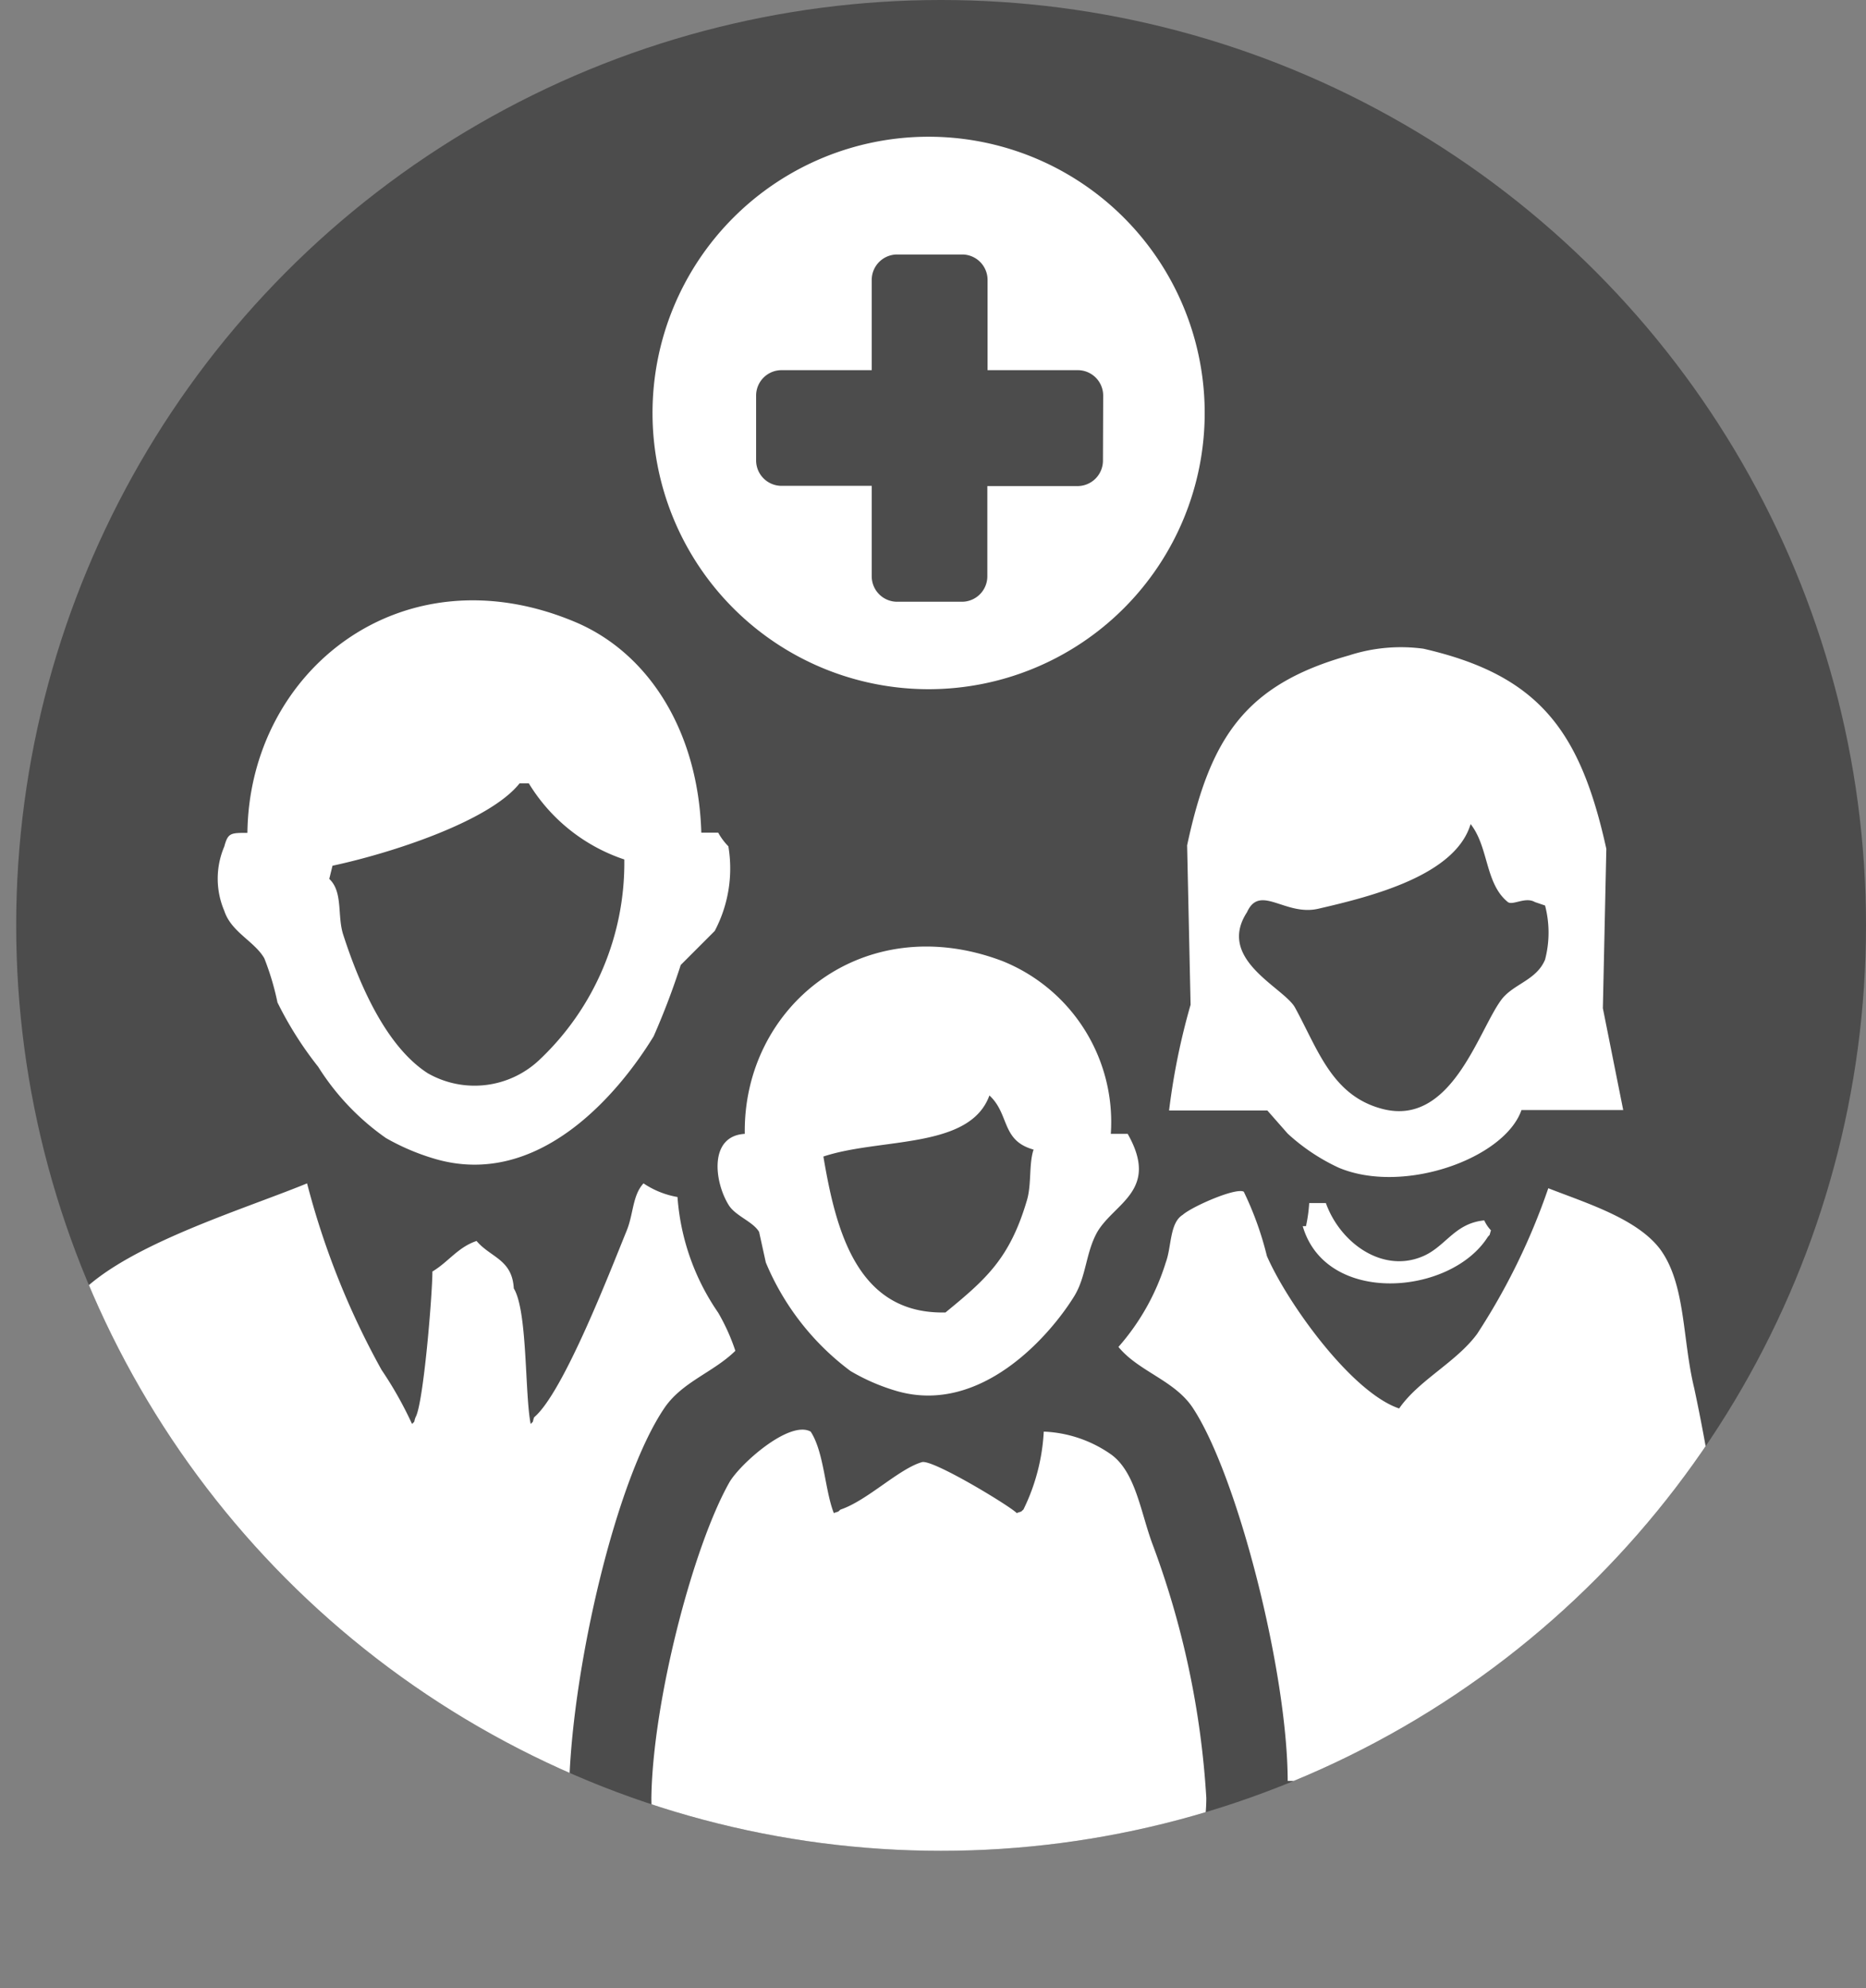 <svg xmlns="http://www.w3.org/2000/svg" xmlns:xlink="http://www.w3.org/1999/xlink" width="80.7" height="85.93" viewBox="0 0 80.7 85.93"><rect x="0" y="0" width="80.7" height="85.93" fill="#808080" stroke="none"/><defs><clipPath id="clip-path"><circle cx="40.7" cy="40" r="40" style="fill:none"/></clipPath></defs><title>Asset 13</title><g id="Layer_2" data-name="Layer 2"><g id="Layer_1-2" data-name="Layer 1"><circle cx="40.7" cy="40" r="40" style="fill:#4c4c4c"/><g style="clip-path:url(#clip-path)"><path d="M11.43,41.42A11.59,11.59,0,0,1,12,43.33a15.53,15.53,0,0,0,1.76,2.78,10.71,10.71,0,0,0,2.93,3.08,9.81,9.81,0,0,0,2.05.88c4.57,1.39,8.07-2.89,9.53-5.28a31.94,31.94,0,0,0,1.17-3.08l1.47-1.47a5.78,5.78,0,0,0,.59-3.66,2.65,2.65,0,0,1-.44-.59h-.73c-.13-4.37-2.26-7.74-5.42-9.09C17.38,23.71,10.78,29,10.7,36c-.73,0-.84,0-1,.59a3.54,3.54,0,0,0,0,2.78C10,40.29,11,40.68,11.43,41.42Zm2.95-4c2.53-.54,6.79-1.92,8.09-3.56l.4,0A7.68,7.68,0,0,0,27,37.15a11.7,11.7,0,0,1-3.66,8.65,4.08,4.08,0,0,1-4.84.59c-1.79-1.15-2.95-3.8-3.66-6-.26-.81,0-1.84-.6-2.4ZM54.81,48l.88,1a8.59,8.59,0,0,0,2.2,1.47c2.79,1.18,7.18-.39,7.91-2.49h4.4l-.88-4.4.15-6.89c-1.12-5.07-2.88-7.5-7.91-8.65a7.28,7.28,0,0,0-3.22.29c-4.48,1.26-6,3.54-7,8.21l.15,6.89A29.3,29.3,0,0,0,50.56,48Zm-.88-8.57c.56-1.24,1.65.18,3.08-.15,2.35-.54,5.93-1.45,6.59-3.66.79,1,.62,2.57,1.61,3.37.21.16.76-.24,1.17,0l.44.15a4.61,4.61,0,0,1,0,2.34c-.38.91-1.4,1.05-1.91,1.76-1,1.38-2.16,5.47-5.13,4.69C57.6,47.36,57,45.36,56,43.54,55.5,42.67,52.6,41.47,53.93,39.43ZM31.51,52.08c.29.48,1.06.72,1.32,1.17l.29,1.32a11.25,11.25,0,0,0,3.66,4.69,8.73,8.73,0,0,0,2.05.88c3.6,1,6.56-2.39,7.62-4.1.53-.85.5-1.88,1-2.78.74-1.27,2.71-1.8,1.32-4.25h-.73a7.5,7.5,0,0,0-4.69-7.47c-6-2.27-11.22,1.95-11.14,7.47C30.65,49.1,30.89,51.08,31.51,52.08Zm11.28-4.73c.88.81.5,1.95,1.91,2.34-.21.62-.08,1.5-.29,2.2-.74,2.5-1.75,3.39-3.52,4.84-3.82.09-4.74-3.54-5.28-6.74C38.07,49.17,41.94,49.69,42.79,47.35Zm-11,11a8.8,8.8,0,0,0-.73-1.61,10.07,10.07,0,0,1-1.76-5,3.79,3.79,0,0,1-1.47-.59c-.48.52-.43,1.32-.73,2.05-.73,1.79-2.74,7-4,8.06-.09.25,0,.14-.15.29-.26-1.32-.13-4.88-.73-5.86-.07-1.26-1-1.33-1.61-2.05-.81.27-1.22.91-1.91,1.32,0,1-.39,5.74-.73,6.3-.09.25,0,.14-.15.29a16.36,16.36,0,0,0-1.32-2.34,34.35,34.35,0,0,1-3.22-8.06c-3,1.23-8.56,2.88-10.26,5.28-1.13,1.59-.94,4.11-1.47,6.3A68.5,68.5,0,0,0,0,77H24.62c.17-5,2-13,4.1-16.12C29.49,59.73,30.84,59.33,31.8,58.39ZM73.27,60c-.52-2.13-.36-4.48-1.47-6-1-1.33-3.21-2-4.84-2.64a28.21,28.21,0,0,1-3.08,6.3c-.91,1.23-2.53,2-3.37,3.22-2.07-.7-4.84-4.57-5.72-6.59a14,14,0,0,0-1-2.78c-.35-.19-2.25.65-2.64,1-.57.35-.48,1.38-.73,2.05a10,10,0,0,1-2.05,3.66c.88,1.07,2.43,1.44,3.22,2.64,1.93,2.93,4.09,11.4,4.1,16.12H75A78.42,78.42,0,0,0,73.27,60ZM57.34,52h-.72a6.43,6.43,0,0,1-.14,1h-.14c1,3.44,6.39,3,8,.47.12-.15.05,0,.14-.29a1.59,1.59,0,0,1-.29-.43c-1.33.13-1.68,1.19-2.75,1.59C59.73,55,57.95,53.7,57.34,52ZM48.07,62.88a5.44,5.44,0,0,0-2.93-1,8.65,8.65,0,0,1-.88,3.37c-.15.12,0,.05-.29.15-.3-.31-3.65-2.34-4.1-2.2-1,.29-2.36,1.66-3.52,2.05-.15.12,0,.05-.29.15-.39-1-.42-2.63-1-3.52-.92-.51-3.07,1.41-3.52,2.2-1.58,2.8-3.31,9.48-3.37,13.63,0,11,24,11,24,0a37.66,37.66,0,0,0-2.34-11C49.33,65.35,49.11,63.65,48.07,62.88Z" style="fill:#fff;fill-rule:evenodd"/><path d="M40.15,5.91A11.94,11.94,0,1,0,52.1,17.85,11.94,11.94,0,0,0,40.15,5.91Zm7.55,14a1.1,1.1,0,0,1-1.1,1.1H42.7v3.9a1.1,1.1,0,0,1-1.1,1.1H38.8a1.1,1.1,0,0,1-1.1-1.1V21H33.8a1.1,1.1,0,0,1-1.1-1.1V17.1A1.1,1.1,0,0,1,33.8,16h3.9V12.1A1.1,1.1,0,0,1,38.8,11h2.81a1.1,1.1,0,0,1,1.1,1.1V16h3.9a1.1,1.1,0,0,1,1.1,1.1Z" style="fill:#fff;fill-rule:evenodd"/></g></g></g></svg>